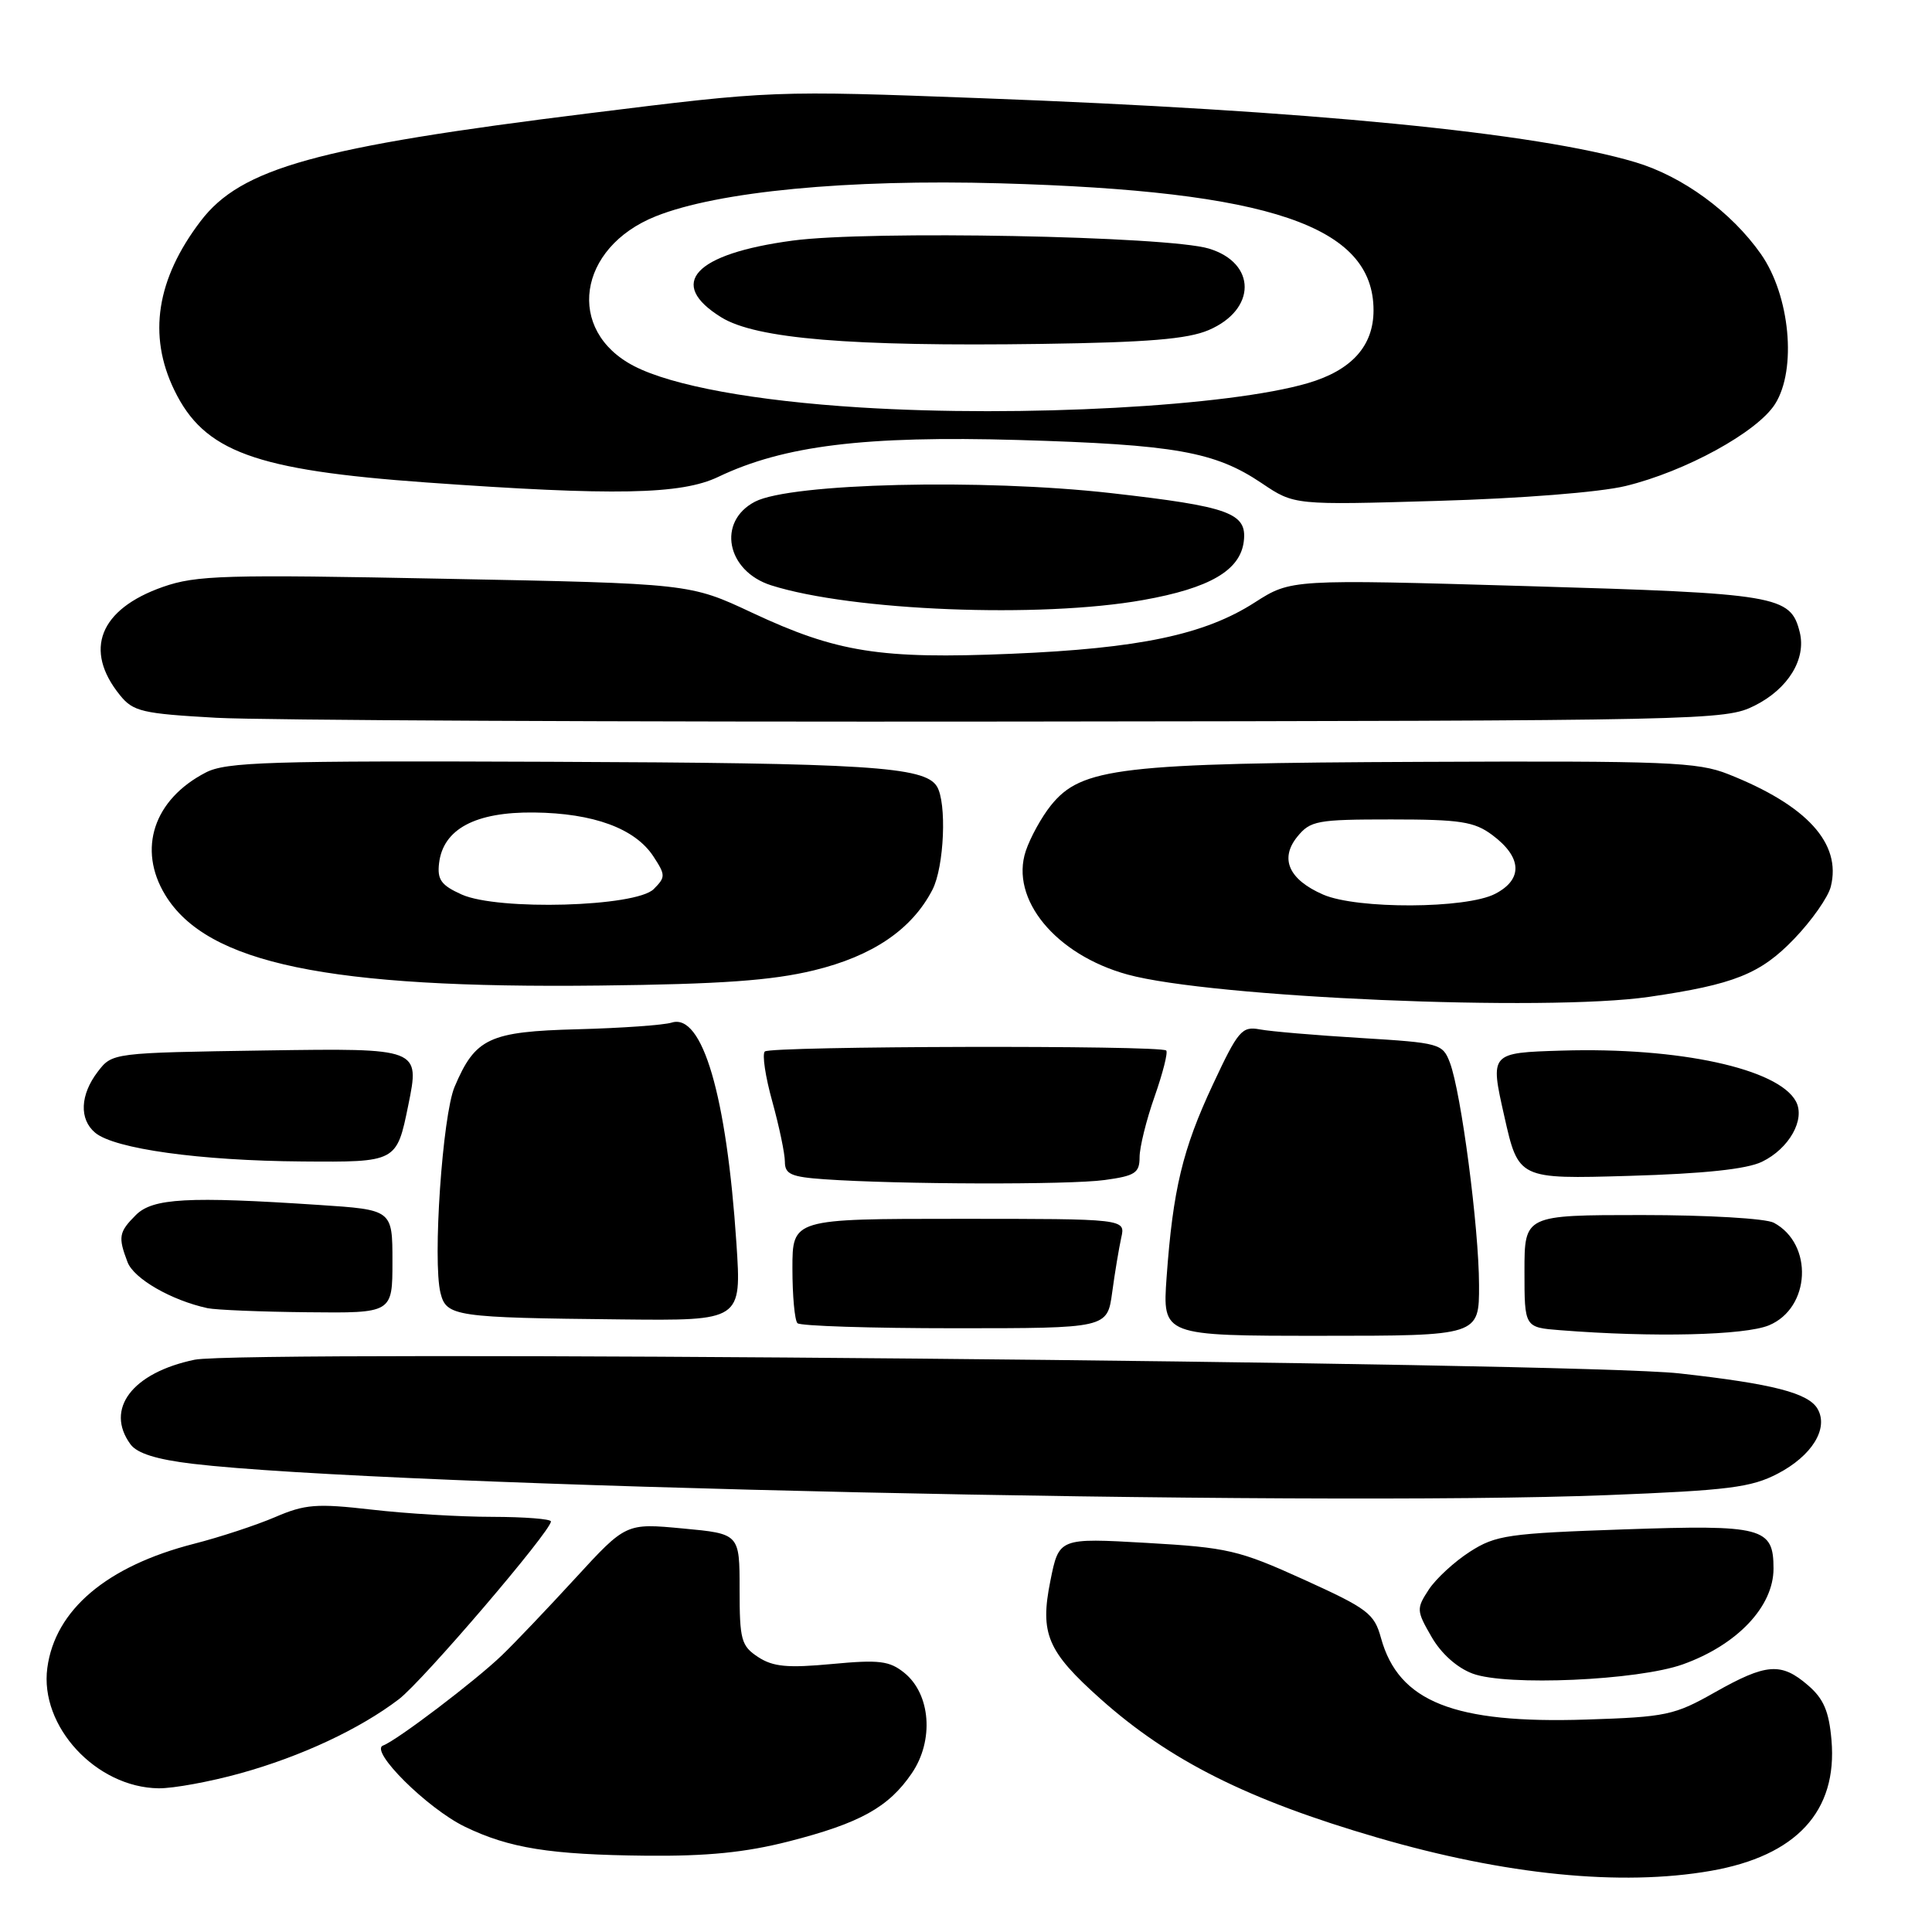 <?xml version="1.0" encoding="UTF-8" standalone="no"?>
<!DOCTYPE svg PUBLIC "-//W3C//DTD SVG 1.1//EN" "http://www.w3.org/Graphics/SVG/1.1/DTD/svg11.dtd" >
<svg xmlns="http://www.w3.org/2000/svg" xmlns:xlink="http://www.w3.org/1999/xlink" version="1.1" viewBox="0 0 256 256">
 <g >
 <path fill="currentColor"
d=" M 226.67 247.90 C 238.04 245.92 243.50 240.00 242.68 230.56 C 242.35 226.75 241.64 225.09 239.57 223.31 C 236.01 220.24 234.05 220.39 227.23 224.24 C 221.87 227.28 220.77 227.51 210.21 227.85 C 192.67 228.42 185.32 225.50 182.99 217.05 C 182.10 213.80 181.24 213.15 172.76 209.30 C 164.14 205.39 162.69 205.06 151.91 204.44 C 140.32 203.78 140.32 203.78 139.18 209.47 C 137.77 216.48 138.77 218.82 145.83 225.12 C 155.01 233.31 165.37 238.50 182.50 243.49 C 199.46 248.44 214.79 249.97 226.67 247.90 Z  M 104.50 244.00 C 113.97 241.58 117.75 239.48 120.83 234.95 C 123.78 230.61 123.32 224.49 119.83 221.66 C 117.86 220.07 116.51 219.90 110.23 220.49 C 104.35 221.04 102.44 220.86 100.46 219.57 C 98.22 218.10 98.00 217.31 98.00 210.59 C 98.00 203.23 98.00 203.23 90.47 202.53 C 82.94 201.82 82.94 201.82 76.22 209.14 C 72.52 213.17 68.15 217.76 66.50 219.34 C 62.98 222.73 52.57 230.63 50.76 231.29 C 48.90 231.97 56.63 239.64 61.60 242.05 C 67.49 244.90 72.89 245.76 85.59 245.89 C 93.70 245.97 98.78 245.46 104.50 244.00 Z  M 31.86 234.97 C 39.90 232.74 47.67 229.11 52.86 225.15 C 56.02 222.74 73.00 202.89 73.00 201.60 C 73.00 201.27 69.51 201.00 65.25 200.99 C 60.99 200.99 53.78 200.56 49.23 200.03 C 41.95 199.20 40.43 199.31 36.44 201.03 C 33.94 202.10 29.11 203.69 25.70 204.56 C 14.15 207.52 7.30 213.31 6.27 221.01 C 5.23 228.74 12.73 236.85 21.02 236.96 C 22.96 236.98 27.83 236.09 31.86 234.97 Z  M 223.00 220.53 C 230.20 217.95 235.00 212.87 235.00 207.85 C 235.00 202.38 233.60 202.02 215.22 202.65 C 199.83 203.18 198.20 203.41 194.77 205.61 C 192.73 206.92 190.27 209.18 189.32 210.63 C 187.67 213.15 187.68 213.42 189.68 216.88 C 190.95 219.10 193.06 220.99 195.13 221.76 C 199.62 223.44 217.04 222.67 223.00 220.53 Z  M 213.00 198.11 C 229.00 197.48 232.05 197.10 235.55 195.27 C 240.08 192.91 242.31 189.31 240.86 186.72 C 239.67 184.58 234.92 183.36 222.50 181.98 C 208.99 180.48 32.15 178.86 25.79 180.17 C 17.52 181.89 13.87 186.70 17.29 191.38 C 18.17 192.58 20.75 193.39 25.54 193.96 C 50.62 196.95 173.41 199.67 213.00 198.11 Z  M 195.98 170.25 C 195.96 162.62 193.61 144.75 192.12 140.81 C 191.16 138.28 190.78 138.18 180.31 137.54 C 174.37 137.18 168.34 136.67 166.93 136.40 C 164.56 135.96 164.06 136.54 160.71 143.71 C 156.70 152.28 155.42 157.60 154.58 169.25 C 154.03 177.00 154.03 177.00 175.01 177.00 C 196.00 177.00 196.00 177.00 195.98 170.25 Z  M 234.40 175.61 C 239.91 173.31 240.31 164.84 235.04 162.02 C 233.97 161.45 226.26 161.00 217.57 161.00 C 202.00 161.00 202.00 161.00 202.00 168.45 C 202.00 175.89 202.00 175.89 206.75 176.26 C 219.02 177.23 231.20 176.94 234.40 175.61 Z  M 147.37 171.25 C 147.72 168.64 148.27 165.38 148.57 164.00 C 149.14 161.50 149.14 161.50 127.07 161.50 C 105.00 161.50 105.00 161.50 105.00 168.08 C 105.00 171.70 105.30 174.97 105.67 175.33 C 106.03 175.70 115.42 176.00 126.53 176.00 C 146.72 176.00 146.72 176.00 147.37 171.25 Z  M 97.58 164.75 C 96.28 145.15 93.07 134.21 89.00 135.50 C 87.95 135.83 82.35 136.23 76.56 136.38 C 64.81 136.69 62.98 137.54 60.24 144.00 C 58.63 147.78 57.31 167.10 58.37 171.33 C 59.15 174.44 60.25 174.60 82.38 174.83 C 98.26 175.00 98.26 175.00 97.58 164.75 Z  M 52.00 167.15 C 52.00 160.30 52.00 160.30 42.25 159.66 C 24.88 158.51 20.24 158.76 18.00 161.00 C 15.74 163.26 15.63 163.90 16.90 167.24 C 17.74 169.44 22.71 172.30 27.50 173.34 C 28.60 173.57 34.56 173.82 40.75 173.88 C 52.00 174.00 52.00 174.00 52.00 167.15 Z  M 146.36 156.36 C 150.41 155.81 151.00 155.42 151.00 153.34 C 151.00 152.03 151.89 148.41 152.99 145.30 C 154.08 142.19 154.78 139.44 154.53 139.20 C 153.81 138.48 102.06 138.60 101.34 139.33 C 100.97 139.70 101.42 142.69 102.34 145.98 C 103.25 149.28 104.00 152.85 104.00 153.93 C 104.00 155.59 104.82 155.95 109.25 156.26 C 118.98 156.94 141.68 157.01 146.36 156.36 Z  M 233.47 153.94 C 237.07 152.20 239.25 148.33 237.97 145.94 C 235.64 141.60 222.49 138.74 206.96 139.21 C 197.43 139.50 197.43 139.50 199.32 147.87 C 201.20 156.24 201.20 156.24 215.85 155.81 C 225.79 155.52 231.46 154.92 233.47 153.94 Z  M 54.10 146.44 C 55.64 138.89 55.64 138.89 35.26 139.19 C 14.88 139.50 14.88 139.50 12.96 142.00 C 10.61 145.07 10.47 148.31 12.62 150.10 C 15.19 152.23 26.47 153.80 40.03 153.90 C 52.56 154.00 52.56 154.00 54.10 146.44 Z  M 218.50 132.09 C 229.77 130.45 233.26 129.06 237.73 124.41 C 240.06 121.99 242.25 118.87 242.59 117.48 C 244.03 111.75 239.43 106.71 229.00 102.58 C 224.95 100.97 220.90 100.81 188.41 100.95 C 148.32 101.11 143.30 101.70 139.25 106.72 C 138.02 108.25 136.52 110.97 135.92 112.76 C 133.80 119.13 139.88 126.51 149.40 129.13 C 160.52 132.18 204.79 134.08 218.50 132.09 Z  M 107.83 128.58 C 115.63 126.69 120.83 123.16 123.55 117.90 C 125.12 114.86 125.48 106.31 124.13 104.18 C 122.48 101.58 114.97 101.10 72.95 100.94 C 35.67 100.79 29.97 100.96 27.27 102.36 C 20.36 105.93 18.19 112.51 21.90 118.60 C 27.43 127.67 43.47 131.01 79.50 130.59 C 95.52 130.41 102.24 129.93 107.83 128.58 Z  M 232.50 93.50 C 236.94 91.28 239.37 87.32 238.47 83.75 C 237.26 78.91 235.58 78.63 202.28 77.66 C 171.07 76.75 171.07 76.75 166.26 79.83 C 159.62 84.10 150.97 85.92 134.00 86.63 C 116.64 87.36 110.89 86.45 99.66 81.19 C 91.41 77.32 91.41 77.32 58.96 76.69 C 29.75 76.11 26.01 76.22 21.58 77.77 C 13.18 80.72 11.04 86.13 15.90 92.12 C 17.64 94.28 18.84 94.56 28.66 95.11 C 34.62 95.44 82.03 95.67 134.00 95.61 C 226.39 95.50 228.59 95.46 232.50 93.50 Z  M 151.45 79.51 C 160.30 77.94 164.35 75.58 164.81 71.72 C 165.26 67.97 162.90 67.12 147.22 65.34 C 130.16 63.41 104.80 64.02 100.05 66.47 C 94.98 69.10 96.25 75.67 102.19 77.56 C 112.87 80.95 137.84 81.94 151.45 79.51 Z  M 215.39 64.40 C 223.32 62.48 232.86 57.25 235.21 53.53 C 238.11 48.94 237.18 39.15 233.33 33.66 C 229.41 28.08 222.96 23.37 216.71 21.50 C 203.61 17.58 173.47 14.63 129.98 13.01 C 102.45 11.98 102.45 11.98 77.98 15.02 C 41.98 19.48 31.94 22.27 26.59 29.29 C 20.74 36.97 19.57 44.42 23.09 51.68 C 27.04 59.85 33.74 62.30 56.50 63.93 C 81.42 65.71 90.25 65.54 95.17 63.19 C 103.85 59.04 114.60 57.72 134.88 58.30 C 155.71 58.91 160.98 59.84 167.21 64.04 C 171.50 66.93 171.50 66.93 190.50 66.37 C 201.56 66.05 211.96 65.23 215.39 64.40 Z  M 175.33 118.54 C 170.78 116.56 169.54 113.79 171.89 110.88 C 173.63 108.74 174.50 108.58 184.36 108.58 C 193.50 108.58 195.35 108.87 197.73 110.64 C 201.69 113.59 201.83 116.52 198.11 118.44 C 194.27 120.43 179.82 120.49 175.33 118.54 Z  M 61.18 118.53 C 58.45 117.30 57.92 116.56 58.18 114.37 C 58.72 109.85 62.99 107.57 70.77 107.66 C 78.64 107.75 84.15 109.77 86.58 113.48 C 88.20 115.96 88.20 116.22 86.62 117.81 C 84.26 120.17 66.00 120.68 61.18 118.53 Z  M 113.98 53.99 C 100.01 53.12 89.07 51.12 84.02 48.51 C 74.93 43.81 76.52 32.81 86.89 28.66 C 95.12 25.37 112.32 23.72 132.50 24.29 C 168.33 25.30 182.00 29.95 182.00 41.12 C 182.00 45.85 179.09 49.07 173.29 50.77 C 162.81 53.84 135.48 55.33 113.98 53.99 Z  M 160.15 43.74 C 166.50 41.03 166.52 34.86 160.19 32.94 C 154.74 31.28 115.11 30.52 105.03 31.88 C 91.99 33.63 88.33 37.57 95.58 42.05 C 100.18 44.89 112.65 45.93 138.00 45.57 C 152.08 45.37 157.37 44.93 160.15 43.74 Z "/>
</g>
</svg>